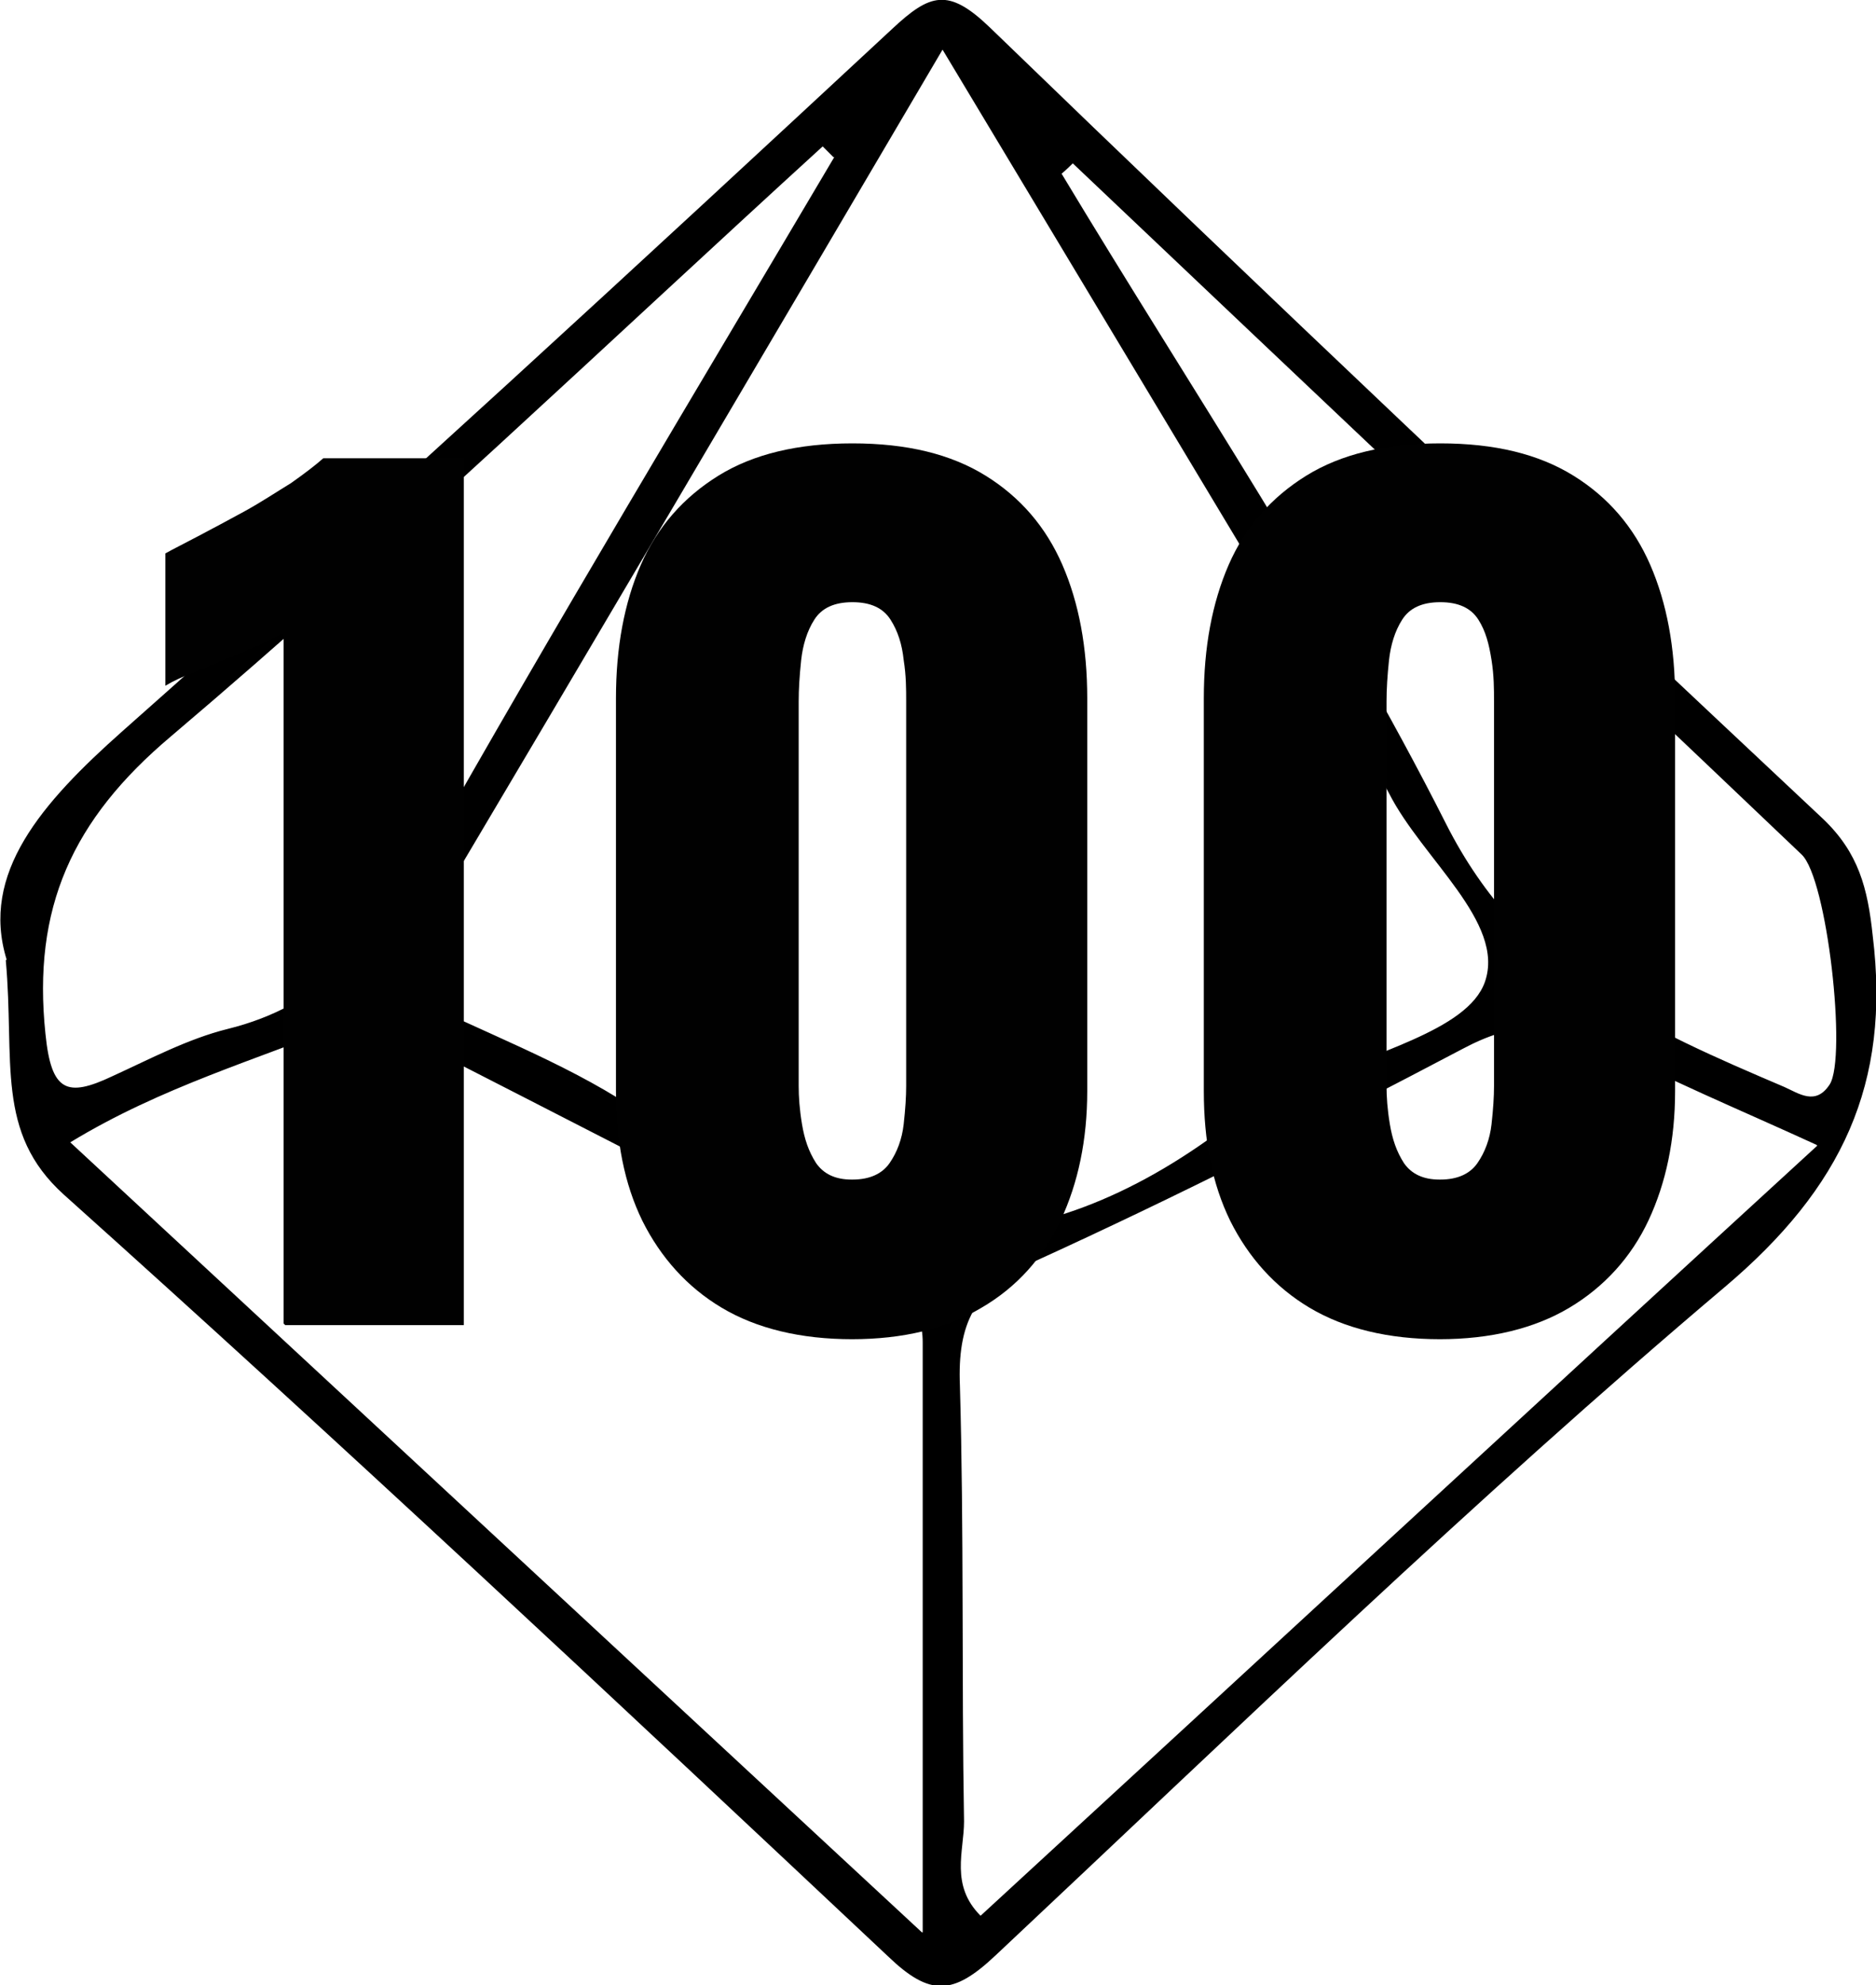 <?xml version="1.0" encoding="UTF-8"?>
<svg id="Calque_1" data-name="Calque 1" xmlns="http://www.w3.org/2000/svg" viewBox="0 0 22.69 24">
  <path d="m.08,11.6c-.32-1.04.42-1.89,1.4-2.76C4.62,6.06,7.71,3.21,10.79.35c.46-.43.68-.5,1.18-.02,3.33,3.22,6.7,6.4,10.08,9.57.43.41.54.84.6,1.41.22,1.79-.37,3.05-1.79,4.25-3.04,2.57-5.91,5.35-8.82,8.08-.51.48-.79.5-1.3.01-3.3-3.1-6.6-6.19-9.97-9.21-.83-.75-.59-1.61-.7-2.83ZM11.4.6c-2.19,3.72-4.27,7.25-6.36,10.77-.24.4-.22.61.23.82.91.43,1.87.8,2.67,1.4,2.33,1.74,4.59,1.77,6.9.02.28-.21.64-.32.96-.49.76-.4,1.95-.65,2.16-1.25.25-.72-.76-1.49-1.16-2.28-.1-.19-.22-.37-.33-.55-1.66-2.76-3.32-5.53-5.07-8.44Zm-.24,22.76c0-2.56,0-4.85,0-7.13,0-.44-.25-.63-.59-.8-1.89-.96-3.77-1.93-5.65-2.89-.22-.11-.46-.28-.71-.18-1.1.45-2.26.78-3.36,1.45,3.41,3.16,6.75,6.26,10.3,9.55Zm10.81-9.52c-.96-.44-1.79-.78-2.57-1.2-.6-.32-1.11-.28-1.71.04-1.71.9-3.44,1.78-5.2,2.58-.71.32-.91.75-.88,1.49.05,1.76.02,3.52.05,5.27,0,.36-.17.77.2,1.14,3.34-3.07,6.65-6.13,10.12-9.31ZM10.08,1.9s-.09-.09-.13-.13c-2.62,2.39-5.18,4.84-7.88,7.13-1.2,1.01-1.68,2.08-1.52,3.6.07.7.26.77.81.51.46-.21.91-.45,1.39-.57,1.14-.28,1.78-1.02,2.34-2.01,1.62-2.87,3.32-5.69,5-8.53Zm2.9.07s-.09.09-.14.13c1.57,2.61,3.28,5.15,4.65,7.86.92,1.82,2.45,2.48,4.09,3.18.18.08.38.23.55-.03.21-.33-.03-2.49-.34-2.78-2.93-2.79-5.88-5.57-8.82-8.36Z" shape-rendering="geometricPrecision"/>
  <g>
    <path d="m3.43,16V7.65c-.1.05-.2.1-.32.16-.12.05-.25.11-.38.16s-.26.11-.39.16c-.13.05-.24.1-.34.16v-1.6c.09-.05.23-.12.4-.21.17-.09.36-.19.56-.3.2-.11.38-.23.56-.34.17-.12.3-.22.39-.3h1.7v10.48h-2.16Z" style="fill: #010101;" shape-rendering="geometricPrecision"/>
    <path d="m10.31,16.19c-.63,0-1.16-.13-1.58-.38-.42-.25-.74-.61-.96-1.05-.22-.45-.32-.97-.32-1.57v-4.75c0-.61.1-1.15.3-1.61.2-.46.52-.82.94-1.08s.96-.39,1.62-.39,1.19.13,1.61.39.73.62.93,1.08c.2.46.3,1,.3,1.61v4.75c0,.59-.11,1.11-.32,1.56s-.53.81-.96,1.06c-.42.25-.94.38-1.57.38Zm0-1.93c.21,0,.36-.07.45-.2.09-.13.15-.29.17-.47.02-.18.03-.33.03-.46v-4.65c0-.15,0-.31-.03-.5-.02-.19-.07-.35-.16-.49-.09-.14-.24-.21-.46-.21s-.37.07-.46.21c-.09.14-.14.31-.16.49-.02.19-.03.35-.03.5v4.65c0,.13.01.28.04.46.03.18.08.33.17.47.09.13.23.2.43.2Z" style="fill: #010101;" shape-rendering="geometricPrecision"/>
    <path d="m17.42,16.19c-.63,0-1.16-.13-1.58-.38-.42-.25-.74-.61-.96-1.05-.22-.45-.32-.97-.32-1.57v-4.75c0-.61.1-1.15.3-1.61.2-.46.52-.82.94-1.08s.96-.39,1.62-.39,1.19.13,1.61.39c.42.26.73.62.93,1.08.2.46.3,1,.3,1.61v4.75c0,.59-.11,1.11-.32,1.56s-.54.81-.96,1.06c-.42.25-.95.38-1.57.38Zm0-1.93c.21,0,.36-.07.45-.2.09-.13.15-.29.17-.47.02-.18.03-.33.03-.46v-4.65c0-.15,0-.31-.03-.5s-.07-.35-.16-.49c-.09-.14-.24-.21-.46-.21s-.37.07-.46.21c-.09.14-.14.31-.16.49-.02.19-.03.35-.03.5v4.65c0,.13.01.28.04.46.03.18.08.33.17.47.09.13.23.2.43.2Z" style="fill: #010101;" shape-rendering="geometricPrecision"/>
  </g>
</svg>